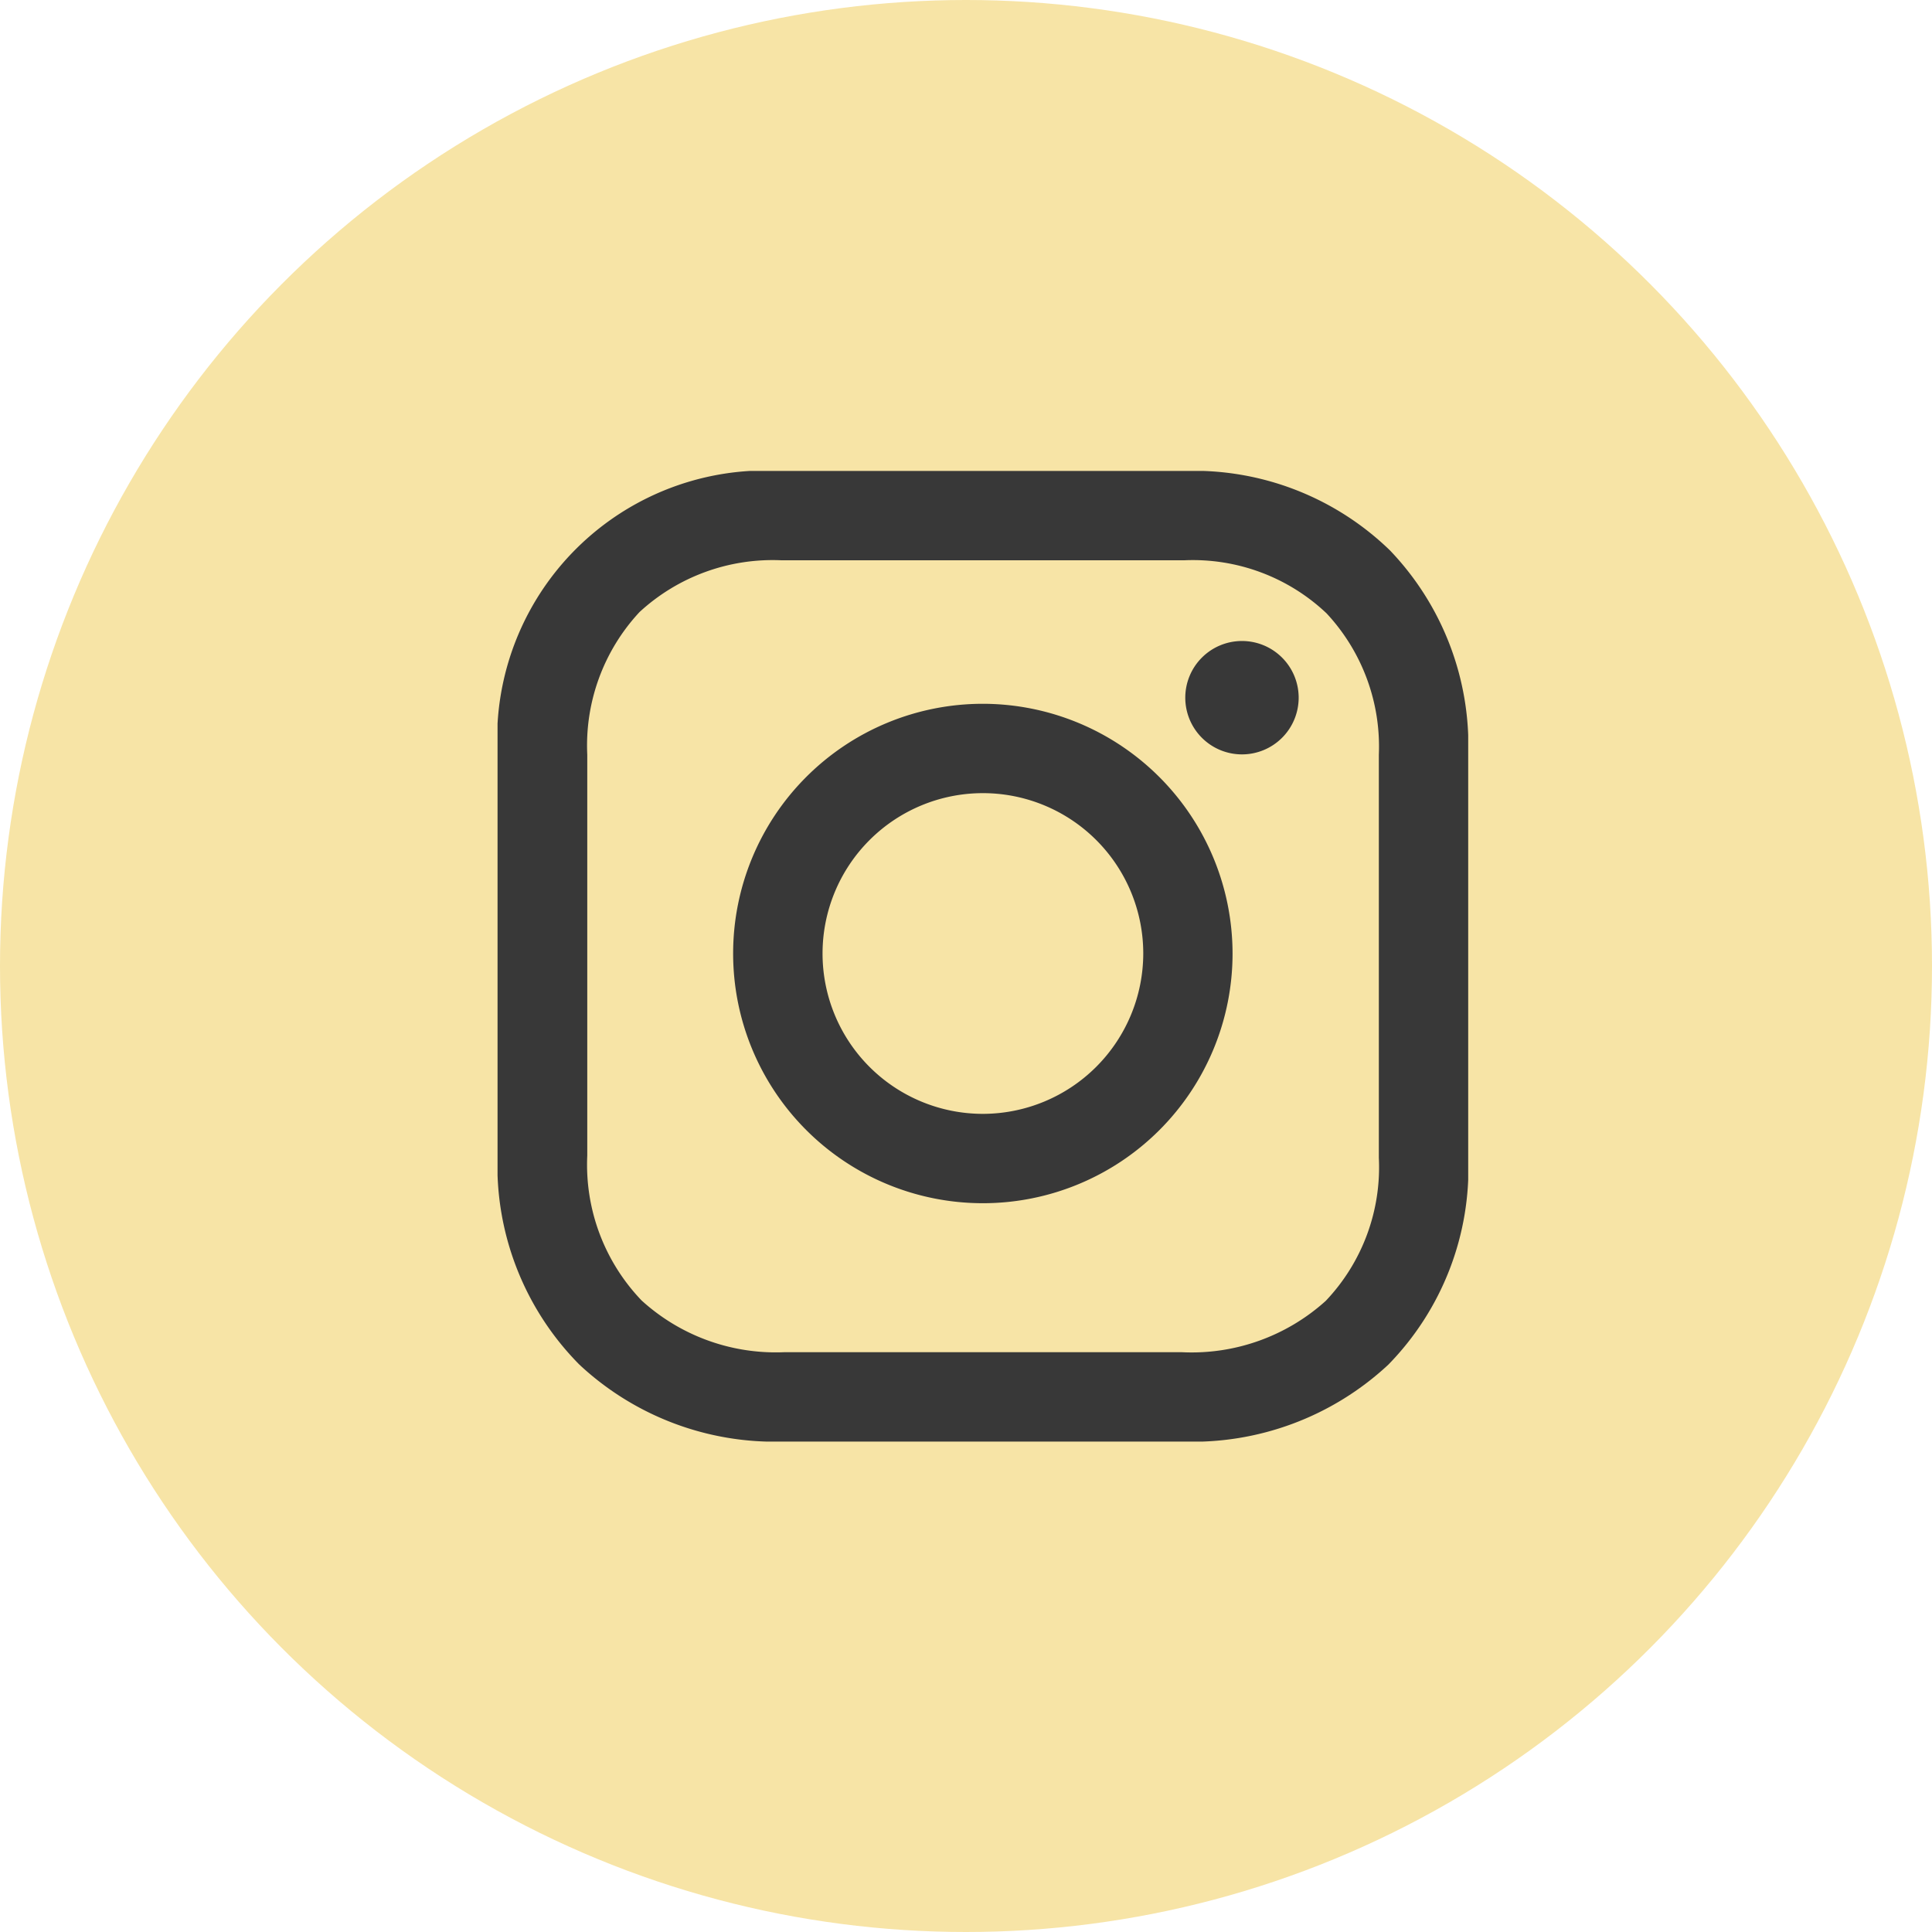 <svg xmlns="http://www.w3.org/2000/svg" xmlns:xlink="http://www.w3.org/1999/xlink" width="32" height="32" viewBox="0 0 32 32"><defs><style>.a{fill:#383838;}.b{fill:#f7e4a6;}.c{clip-path:url(#a);}</style><clipPath id="a"><path class="a" d="M0,5.518H16.077V-10.559H0Z" transform="translate(0 10.559)"/></clipPath></defs><g transform="translate(-1864 -20)"><circle class="b" cx="16" cy="16" r="16" transform="translate(1864 20)"/><g transform="translate(1872.241 38.359)"><g class="c" transform="translate(0 -10.559)"><g transform="translate(3.903 3.857)"><path class="a" d="M1.419,0A4.136,4.136,0,1,0,5.555,4.137,4.141,4.141,0,0,0,1.419,0m0,6.792A2.656,2.656,0,1,1,4.076,4.137,2.66,2.66,0,0,1,1.419,6.792" transform="translate(2.716)"/></g><g transform="translate(11.391 2.817)"><path class="a" d="M.322,0a.939.939,0,1,0,.939.939A.939.939,0,0,0,.322,0" transform="translate(0.617)"/></g><g transform="translate(0 0)"><path class="a" d="M5.073.452a4.667,4.667,0,0,0-3.4-1.316H-5.008a4.45,4.45,0,0,0-4.7,4.7v6.639a4.689,4.689,0,0,0,1.354,3.462A4.74,4.74,0,0,0-4.97,15.213h6.6A4.757,4.757,0,0,0,5.045,13.94a4.654,4.654,0,0,0,1.325-3.427V3.836A4.678,4.678,0,0,0,5.073.452M4.889,10.513a3.213,3.213,0,0,1-.879,2.369,3.313,3.313,0,0,1-2.378.851h-6.6a3.3,3.3,0,0,1-2.354-.857,3.249,3.249,0,0,1-.9-2.4V3.836a3.243,3.243,0,0,1,.866-2.363A3.253,3.253,0,0,1-5.008.616H1.669a3.218,3.218,0,0,1,2.354.879,3.236,3.236,0,0,1,.866,2.342Z" transform="translate(9.708 0.864)"/></g></g></g></g></svg>
